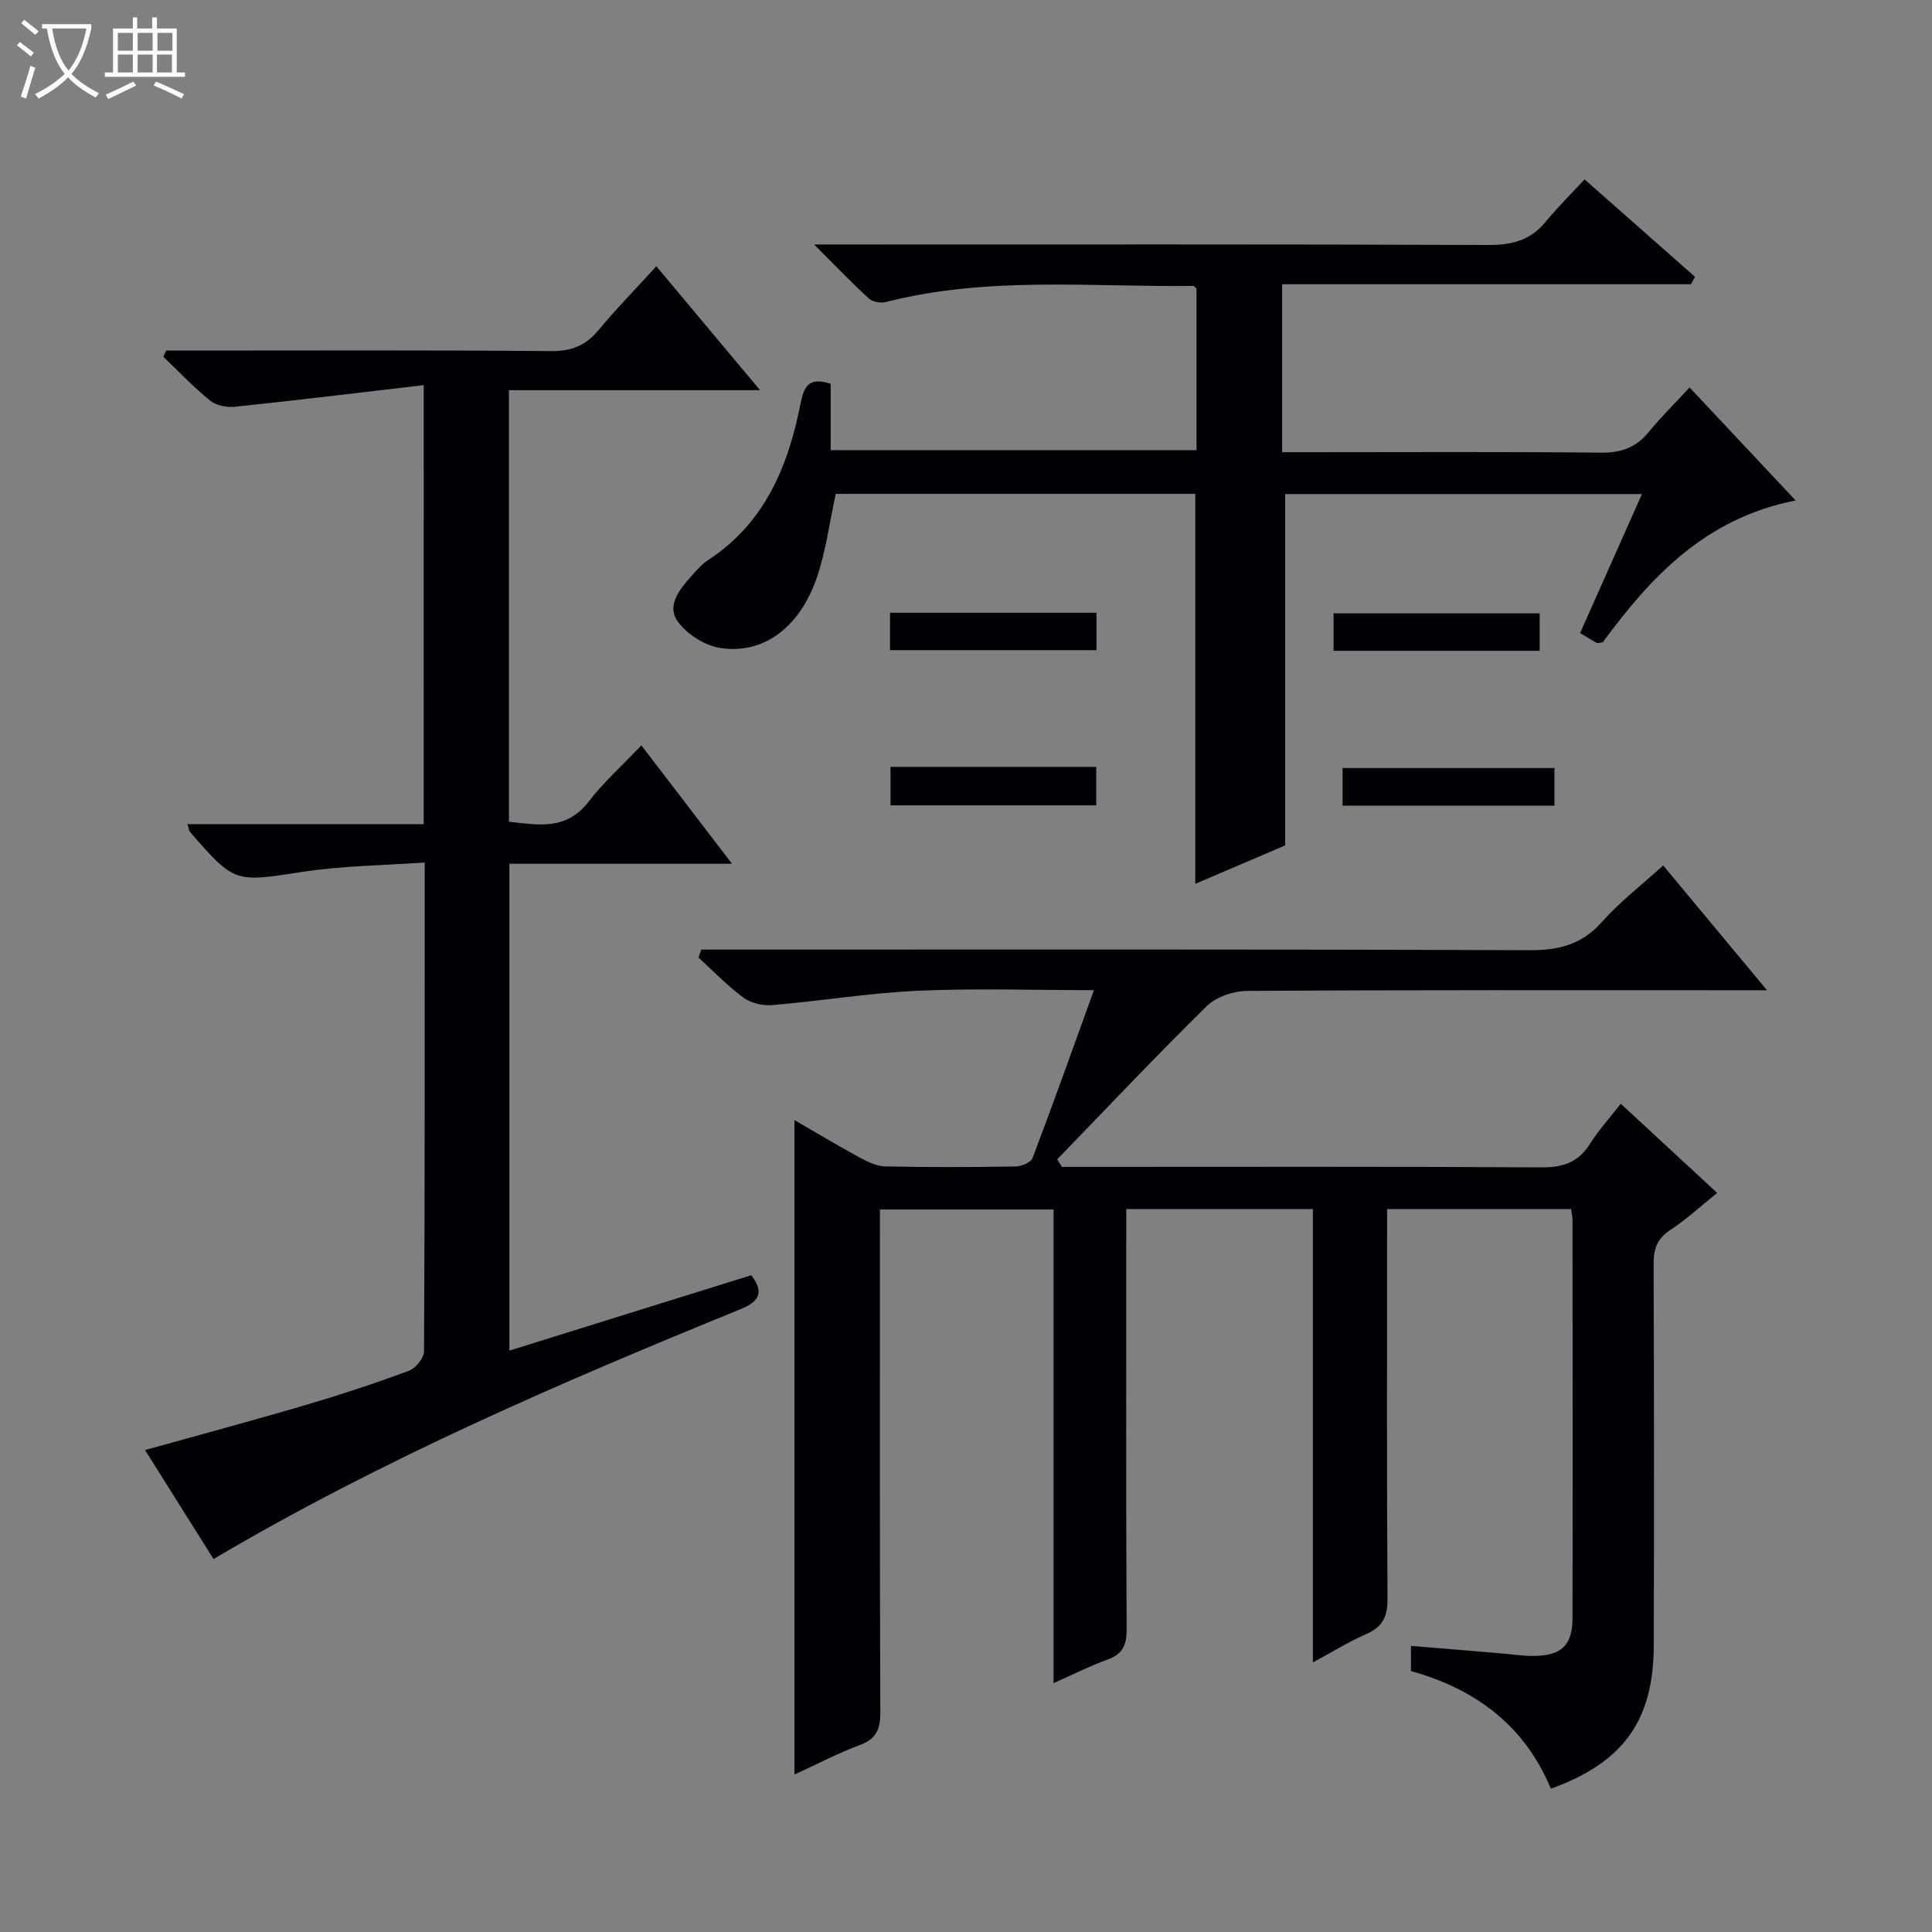 <svg enable-background="new 0 0 400 400" viewBox="0 0 400 400" xmlns="http://www.w3.org/2000/svg"><rect x="0" y="0" width="400" height="400" fill="#808080" stroke="none"/><path d="m6.4 11.7c-1-.8-1.9-1.6-2.9-2.3l.6-.7c.9.7 1.9 1.4 2.9 2.2zm-2.1 8.3c.7-2.1 1.4-4.2 2-6.4.2.1.6.3 1 .4-.7 2.3-1.3 4.4-1.9 6.4zm3-12.8c-1.1-.9-2.1-1.7-2.9-2.4l.6-.7c1 .8 2 1.5 3 2.4zm1.4-1.3v-.9h10.2v.9c-.9 4.2-2.3 7.3-4.1 9.4 1.3 1.4 3.2 2.7 5.7 4-.2.2-.4.5-.7.9-2.5-1.4-4.4-2.7-5.7-4.2-1.4 1.5-3.5 3-6.1 4.4 0 0 0 0-.1-.1-.3-.4-.5-.7-.7-.8 2.7-1.3 4.7-2.8 6.2-4.2-1.8-2.2-3-5.3-3.7-9.4zm9.2 0h-7.1c.6 3.8 1.7 6.7 3.4 8.7 1.7-2.1 2.9-4.8 3.7-8.7z" fill="#fcfbfa"/><path d="m31.6 3.6h.9v2.3h4.1v9.1h1.7v.9h-16.6v-.9h1.7v-9.1h4.1v-2.3h.9v2.3h3.1v-2.3zm-4 13.3.6.8c-1.9.9-3.8 1.9-5.8 2.8-.2-.3-.3-.6-.5-.9 2-.9 3.9-1.8 5.7-2.7zm-3.2-10.1v3.7h3.1v-3.7zm0 4.5v3.7h3.1v-3.7zm4.1-4.5v3.7h3.1v-3.7zm0 4.5v3.7h3.1v-3.7zm9.1 9.1c-2.1-1.1-4.1-2-5.8-2.7l.5-.8c2.2.9 4.1 1.8 5.8 2.6zm-1.9-13.6h-3.1v3.7h3.1zm-3.2 4.5v3.7h3.1v-3.7z" fill="#fcfbfa"/><g fill="#010105"><path d="m219.87 241.59h5.37c31.33 0 62.67-.09 94 .1 4.45.03 7.55-1.08 9.94-4.86 1.76-2.79 4.02-5.27 6.38-8.31 6.66 6.16 13.09 12.11 19.96 18.46-3.35 2.69-6.36 5.49-9.75 7.71-2.76 1.81-3.43 4-3.41 7.1.1 26.33.12 52.67.03 79-.05 15.44-6.33 24.16-21.31 29.54-5.36-12.98-15.53-20.64-28.95-24.35 0-1.7 0-3.15 0-5.22 6.29.52 12.36 1.03 18.43 1.53 2.32.19 4.64.57 6.96.55 5.73-.03 8.03-2.17 8.05-7.78.06-27.5.02-55 0-82.5 0-.65-.17-1.29-.3-2.24-12.52 0-24.93 0-38.09 0v5.24c0 25.17-.08 50.33.09 75.5.03 3.7-1.05 5.8-4.43 7.27-3.59 1.56-6.95 3.67-11.02 5.86 0-31.67 0-62.59 0-93.86-12.94 0-25.49 0-38.64 0v5.46c0 27.17-.07 54.33.08 81.5.02 3.32-.83 5.19-4.01 6.33-3.56 1.27-6.95 3.01-11.12 4.85 0-32.94 0-65.3 0-98.06-12.11 0-23.67 0-35.95 0v5.68c0 32.83-.05 65.67.08 98.5.01 3.47-.86 5.45-4.26 6.71-4.48 1.66-8.73 3.91-13.52 6.1 0-45.3 0-90.11 0-135.5 4.43 2.56 8.79 5.19 13.25 7.61 1.7.92 3.64 1.93 5.49 1.98 9 .2 18 .16 27 .02 1.23-.02 3.2-.81 3.55-1.73 4.29-11.3 8.35-22.69 12.72-34.78-12.61 0-24.55-.41-36.45.13-10.09.45-20.12 2.12-30.2 2.97-1.95.16-4.39-.42-5.93-1.56-3.33-2.45-6.22-5.49-9.29-8.28.19-.55.37-1.11.56-1.66h5.52c55.33 0 110.66-.09 165.99.13 6.09.02 10.81-1.17 14.96-5.84 3.72-4.18 8.23-7.65 12.69-11.71 7.06 8.48 13.84 16.63 21.5 25.84-2.78 0-4.47 0-6.16 0-33.83 0-67.67-.08-101.5.14-2.83.02-6.37 1.22-8.34 3.15-10.54 10.35-20.68 21.11-30.96 31.72.33.51.66 1.03.99 1.56z"/><path d="m87.73 79.74c-13.53 1.58-26.34 3.14-39.17 4.48-1.66.17-3.84-.28-5.09-1.3-3.42-2.78-6.47-6.01-9.66-9.07.2-.42.4-.85.6-1.27h5.22c24.83 0 49.65-.11 74.48.11 4.26.04 7.2-1.18 9.85-4.39 3.6-4.35 7.57-8.39 11.93-13.17 7.1 8.48 13.97 16.69 21.47 25.65-17.73 0-34.72 0-51.99 0v89.35c5.98.64 11.84 1.89 16.48-4.14 3.11-4.04 6.99-7.51 10.94-11.67 6.44 8.41 12.33 16.11 18.76 24.51-15.88 0-30.79 0-46.09 0v100.8c16.75-5.22 33.4-10.41 50.08-15.61 2.81 3.68 1.52 5.51-2.27 7.05-37.1 15.14-73.9 30.95-109.06 51.71-4.64-7.38-9.28-14.76-14.18-22.56 11.42-3.19 22.44-6.14 33.37-9.36 7.16-2.11 14.26-4.46 21.25-7.05 1.39-.52 3.13-2.62 3.14-4 .18-33.32.14-66.64.14-101.24-8.58.61-17.01.67-25.25 1.93-14.05 2.15-14.01 2.48-23.35-8.26-.19-.21-.19-.58-.52-1.61h48.91c.01-30.15.01-59.58.01-90.89z"/><path d="m327.14 131.07c4.37-9.83 8.53-19.17 12.81-28.78-25.12 0-49.69 0-73.87 0v72.74c-5.56 2.38-12.04 5.15-18.61 7.96 0-27.12 0-53.81 0-80.74-24.88 0-49.8 0-74.44 0-1.3 5.93-2.03 11.87-3.94 17.41-3.58 10.34-11.13 15.89-20 14.49-3.2-.51-6.87-2.85-8.77-5.48-2.33-3.21.31-6.59 2.71-9.27 1.11-1.24 2.23-2.56 3.59-3.45 11.79-7.7 16.62-19.54 19.16-32.57.75-3.87 2.1-5.25 6.2-3.92v13.74h75.75c0-11.2 0-22.3 0-33.46-.19-.16-.44-.55-.69-.54-21.25.24-42.63-2.05-63.62 3.33-1.06.27-2.73 0-3.5-.7-3.53-3.22-6.83-6.68-11.37-11.21h7.1c44.15 0 88.31-.07 132.46.1 4.84.02 8.67-.91 11.82-4.71 2.76-3.33 5.84-6.38 8.14-8.87 8 7.06 15.43 13.61 22.86 20.17-.28.51-.56 1.03-.83 1.54-28.13 0-56.26 0-84.65 0v34.77h5.87c19.99 0 39.99-.12 59.98.1 4.2.05 7.33-.96 9.99-4.21 2.52-3.08 5.37-5.89 8.52-9.29 7.38 7.86 14.23 15.16 21.96 23.4-18.65 3.64-29.99 15.81-39.93 29.36-.63.08-1.03.25-1.26.13-1-.56-1.97-1.17-3.44-2.04z"/><path d="m321.83 166.8c-14.7 0-29.1 0-43.87 0 0-2.56 0-4.96 0-7.79h43.87z"/><path d="m184.27 134.61c0-2.67 0-5.08 0-7.75h42.74v7.75c-14.03 0-28.19 0-42.74 0z"/><path d="m276.1 134.75c0-2.77 0-5.07 0-7.76h42.67v7.76c-14.14 0-28.2 0-42.67 0z"/><path d="m184.37 158.77h42.59v7.97c-14.13 0-28.18 0-42.59 0 0-2.49 0-5.01 0-7.97z"/></g></svg>